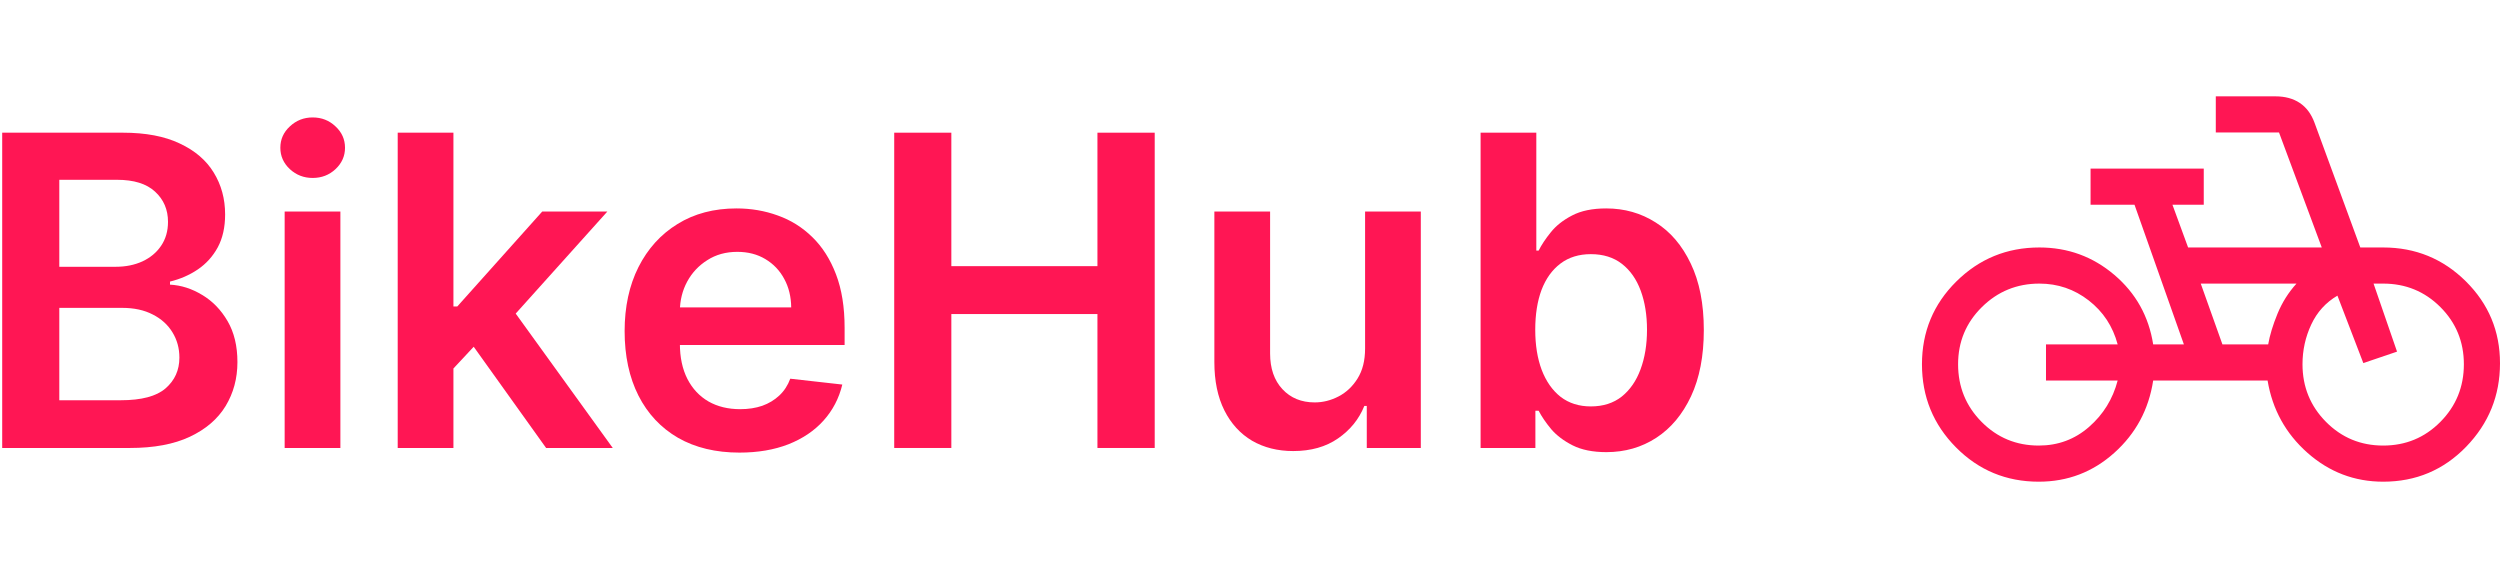 <svg width="173" height="40" viewBox="0 0 173 40" fill="none" xmlns="http://www.w3.org/2000/svg">
<path d="M0.152 31V9.182H8.504C10.081 9.182 11.391 9.43 12.435 9.928C13.486 10.418 14.271 11.089 14.79 11.941C15.315 12.793 15.578 13.759 15.578 14.839C15.578 15.727 15.408 16.486 15.067 17.119C14.726 17.744 14.268 18.251 13.693 18.642C13.117 19.033 12.474 19.313 11.764 19.484V19.697C12.538 19.739 13.28 19.977 13.991 20.41C14.708 20.837 15.294 21.44 15.749 22.222C16.203 23.003 16.43 23.947 16.43 25.055C16.43 26.185 16.157 27.2 15.61 28.102C15.063 28.997 14.239 29.704 13.139 30.222C12.038 30.741 10.653 31 8.984 31H0.152ZM4.104 27.697H8.355C9.79 27.697 10.823 27.424 11.455 26.877C12.095 26.323 12.414 25.613 12.414 24.747C12.414 24.1 12.254 23.518 11.935 22.999C11.615 22.474 11.161 22.062 10.571 21.764C9.982 21.458 9.278 21.305 8.462 21.305H4.104V27.697ZM4.104 18.461H8.014C8.696 18.461 9.31 18.337 9.857 18.088C10.404 17.832 10.834 17.474 11.146 17.012C11.466 16.543 11.626 15.989 11.626 15.35C11.626 14.505 11.327 13.809 10.731 13.262C10.141 12.715 9.264 12.442 8.099 12.442H4.104V18.461Z" fill="#FF1654"/>
<path d="M19.698 31V14.636H23.555V31H19.698ZM21.637 12.314C21.026 12.314 20.501 12.111 20.061 11.707C19.62 11.295 19.4 10.801 19.4 10.226C19.4 9.643 19.62 9.15 20.061 8.745C20.501 8.333 21.026 8.127 21.637 8.127C22.255 8.127 22.781 8.333 23.214 8.745C23.654 9.15 23.875 9.643 23.875 10.226C23.875 10.801 23.654 11.295 23.214 11.707C22.781 12.111 22.255 12.314 21.637 12.314Z" fill="#FF1654"/>
<path d="M31.036 25.865L31.026 21.209H31.643L37.524 14.636H42.031L34.797 22.69H33.998L31.036 25.865ZM27.521 31V9.182H31.377V31H27.521ZM37.791 31L32.464 23.553L35.063 20.837L42.403 31H37.791Z" fill="#FF1654"/>
<path d="M51.171 31.32C49.531 31.32 48.114 30.979 46.92 30.297C45.734 29.608 44.822 28.635 44.182 27.378C43.543 26.114 43.224 24.626 43.224 22.914C43.224 21.231 43.543 19.754 44.182 18.482C44.829 17.204 45.731 16.209 46.889 15.499C48.046 14.782 49.406 14.423 50.969 14.423C51.977 14.423 52.929 14.587 53.824 14.913C54.726 15.233 55.521 15.73 56.21 16.405C56.906 17.08 57.453 17.939 57.851 18.983C58.249 20.02 58.447 21.256 58.447 22.69V23.873H45.035V21.273H54.751C54.744 20.535 54.584 19.878 54.271 19.303C53.959 18.72 53.522 18.262 52.961 17.928C52.407 17.595 51.761 17.428 51.022 17.428C50.234 17.428 49.541 17.619 48.945 18.003C48.348 18.379 47.883 18.876 47.549 19.494C47.222 20.105 47.055 20.776 47.048 21.508V23.777C47.048 24.729 47.222 25.546 47.57 26.227C47.918 26.902 48.405 27.421 49.03 27.783C49.655 28.138 50.386 28.315 51.224 28.315C51.785 28.315 52.293 28.237 52.748 28.081C53.202 27.918 53.597 27.68 53.93 27.367C54.264 27.055 54.516 26.668 54.687 26.206L58.288 26.611C58.06 27.562 57.627 28.393 56.988 29.104C56.356 29.807 55.546 30.354 54.559 30.744C53.572 31.128 52.443 31.32 51.171 31.32Z" fill="#FF1654"/>
<path d="M61.88 31V9.182H65.833V18.418H75.943V9.182H79.906V31H75.943V21.732H65.833V31H61.88Z" fill="#FF1654"/>
<path d="M94.464 24.118V14.636H98.32V31H94.581V28.092H94.411C94.041 29.008 93.434 29.757 92.589 30.34C91.751 30.922 90.718 31.213 89.489 31.213C88.416 31.213 87.468 30.975 86.644 30.499C85.828 30.016 85.188 29.317 84.727 28.401C84.265 27.477 84.034 26.362 84.034 25.055V14.636H87.891V24.459C87.891 25.496 88.175 26.32 88.743 26.93C89.311 27.541 90.057 27.847 90.98 27.847C91.549 27.847 92.099 27.708 92.632 27.431C93.164 27.154 93.601 26.742 93.942 26.195C94.29 25.641 94.464 24.949 94.464 24.118Z" fill="#FF1654"/>
<path d="M102.457 31V9.182H106.313V17.342H106.473C106.672 16.945 106.952 16.522 107.315 16.075C107.677 15.62 108.167 15.233 108.785 14.913C109.403 14.587 110.191 14.423 111.15 14.423C112.414 14.423 113.554 14.746 114.57 15.393C115.592 16.032 116.402 16.98 116.999 18.237C117.602 19.487 117.904 21.021 117.904 22.84C117.904 24.636 117.609 26.163 117.02 27.421C116.43 28.678 115.628 29.636 114.612 30.297C113.597 30.957 112.446 31.288 111.161 31.288C110.223 31.288 109.445 31.131 108.827 30.819C108.21 30.506 107.712 30.13 107.336 29.69C106.967 29.242 106.679 28.82 106.473 28.422H106.249V31H102.457ZM106.239 22.818C106.239 23.876 106.388 24.803 106.686 25.599C106.991 26.394 107.428 27.016 107.996 27.463C108.572 27.903 109.268 28.124 110.085 28.124C110.937 28.124 111.651 27.896 112.226 27.442C112.801 26.98 113.234 26.352 113.526 25.556C113.824 24.754 113.973 23.841 113.973 22.818C113.973 21.803 113.827 20.901 113.536 20.112C113.245 19.324 112.812 18.706 112.237 18.259C111.661 17.811 110.944 17.587 110.085 17.587C109.261 17.587 108.561 17.804 107.986 18.237C107.411 18.671 106.974 19.278 106.675 20.059C106.384 20.84 106.239 21.76 106.239 22.818Z" fill="#FF1654"/>
<g clip-path="url(#clip0_73_2)">
<path d="M141.083 33.333C138.833 33.333 136.924 32.542 135.354 30.958C133.785 29.375 133 27.458 133 25.208C133 22.958 133.792 21.049 135.377 19.479C136.961 17.91 138.877 17.125 141.125 17.125C143.097 17.125 144.826 17.757 146.312 19.021C147.799 20.285 148.694 21.889 149 23.833H151.125L147.708 14.167H144.667V11.667H152.5V14.167H150.333L151.417 17.125H160.667L157.708 9.167H153.333V6.667H157.458C158.125 6.667 158.688 6.819 159.146 7.125C159.604 7.431 159.944 7.889 160.167 8.5L163.333 17.125H164.917C167.153 17.125 169.059 17.906 170.636 19.468C172.212 21.03 173 22.919 173 25.136C173 27.378 172.219 29.306 170.656 30.917C169.093 32.528 167.18 33.333 164.917 33.333C162.928 33.333 161.18 32.667 159.675 31.333C158.169 30 157.25 28.333 156.917 26.333H149C148.694 28.333 147.799 30 146.312 31.333C144.826 32.667 143.083 33.333 141.083 33.333ZM141.083 30.833C142.417 30.833 143.576 30.403 144.562 29.542C145.549 28.681 146.208 27.611 146.542 26.333H141.583V23.833H146.542C146.208 22.583 145.542 21.57 144.542 20.792C143.542 20.014 142.403 19.625 141.125 19.625C139.569 19.625 138.243 20.167 137.146 21.25C136.049 22.333 135.5 23.653 135.5 25.208C135.5 26.771 136.042 28.099 137.125 29.193C138.208 30.287 139.528 30.833 141.083 30.833ZM153.792 23.833H156.958C157.069 23.195 157.285 22.486 157.604 21.708C157.924 20.931 158.361 20.236 158.917 19.625H152.292L153.792 23.833ZM164.917 30.833C166.472 30.833 167.792 30.287 168.875 29.193C169.958 28.099 170.5 26.771 170.5 25.208C170.5 23.653 169.958 22.333 168.875 21.25C167.792 20.167 166.472 19.625 164.917 19.625H164.25L165.875 24.333L163.542 25.125L161.75 20.458C160.944 20.931 160.34 21.597 159.938 22.458C159.535 23.32 159.333 24.236 159.333 25.208C159.333 26.771 159.875 28.099 160.958 29.193C162.042 30.287 163.361 30.833 164.917 30.833Z" fill="#FF1654"/>
</g>
<defs>
<clipPath id="clip0_73_2">
<rect width="40" height="40" fill="white" transform="translate(133)"/>
</clipPath>
</defs>
</svg>
